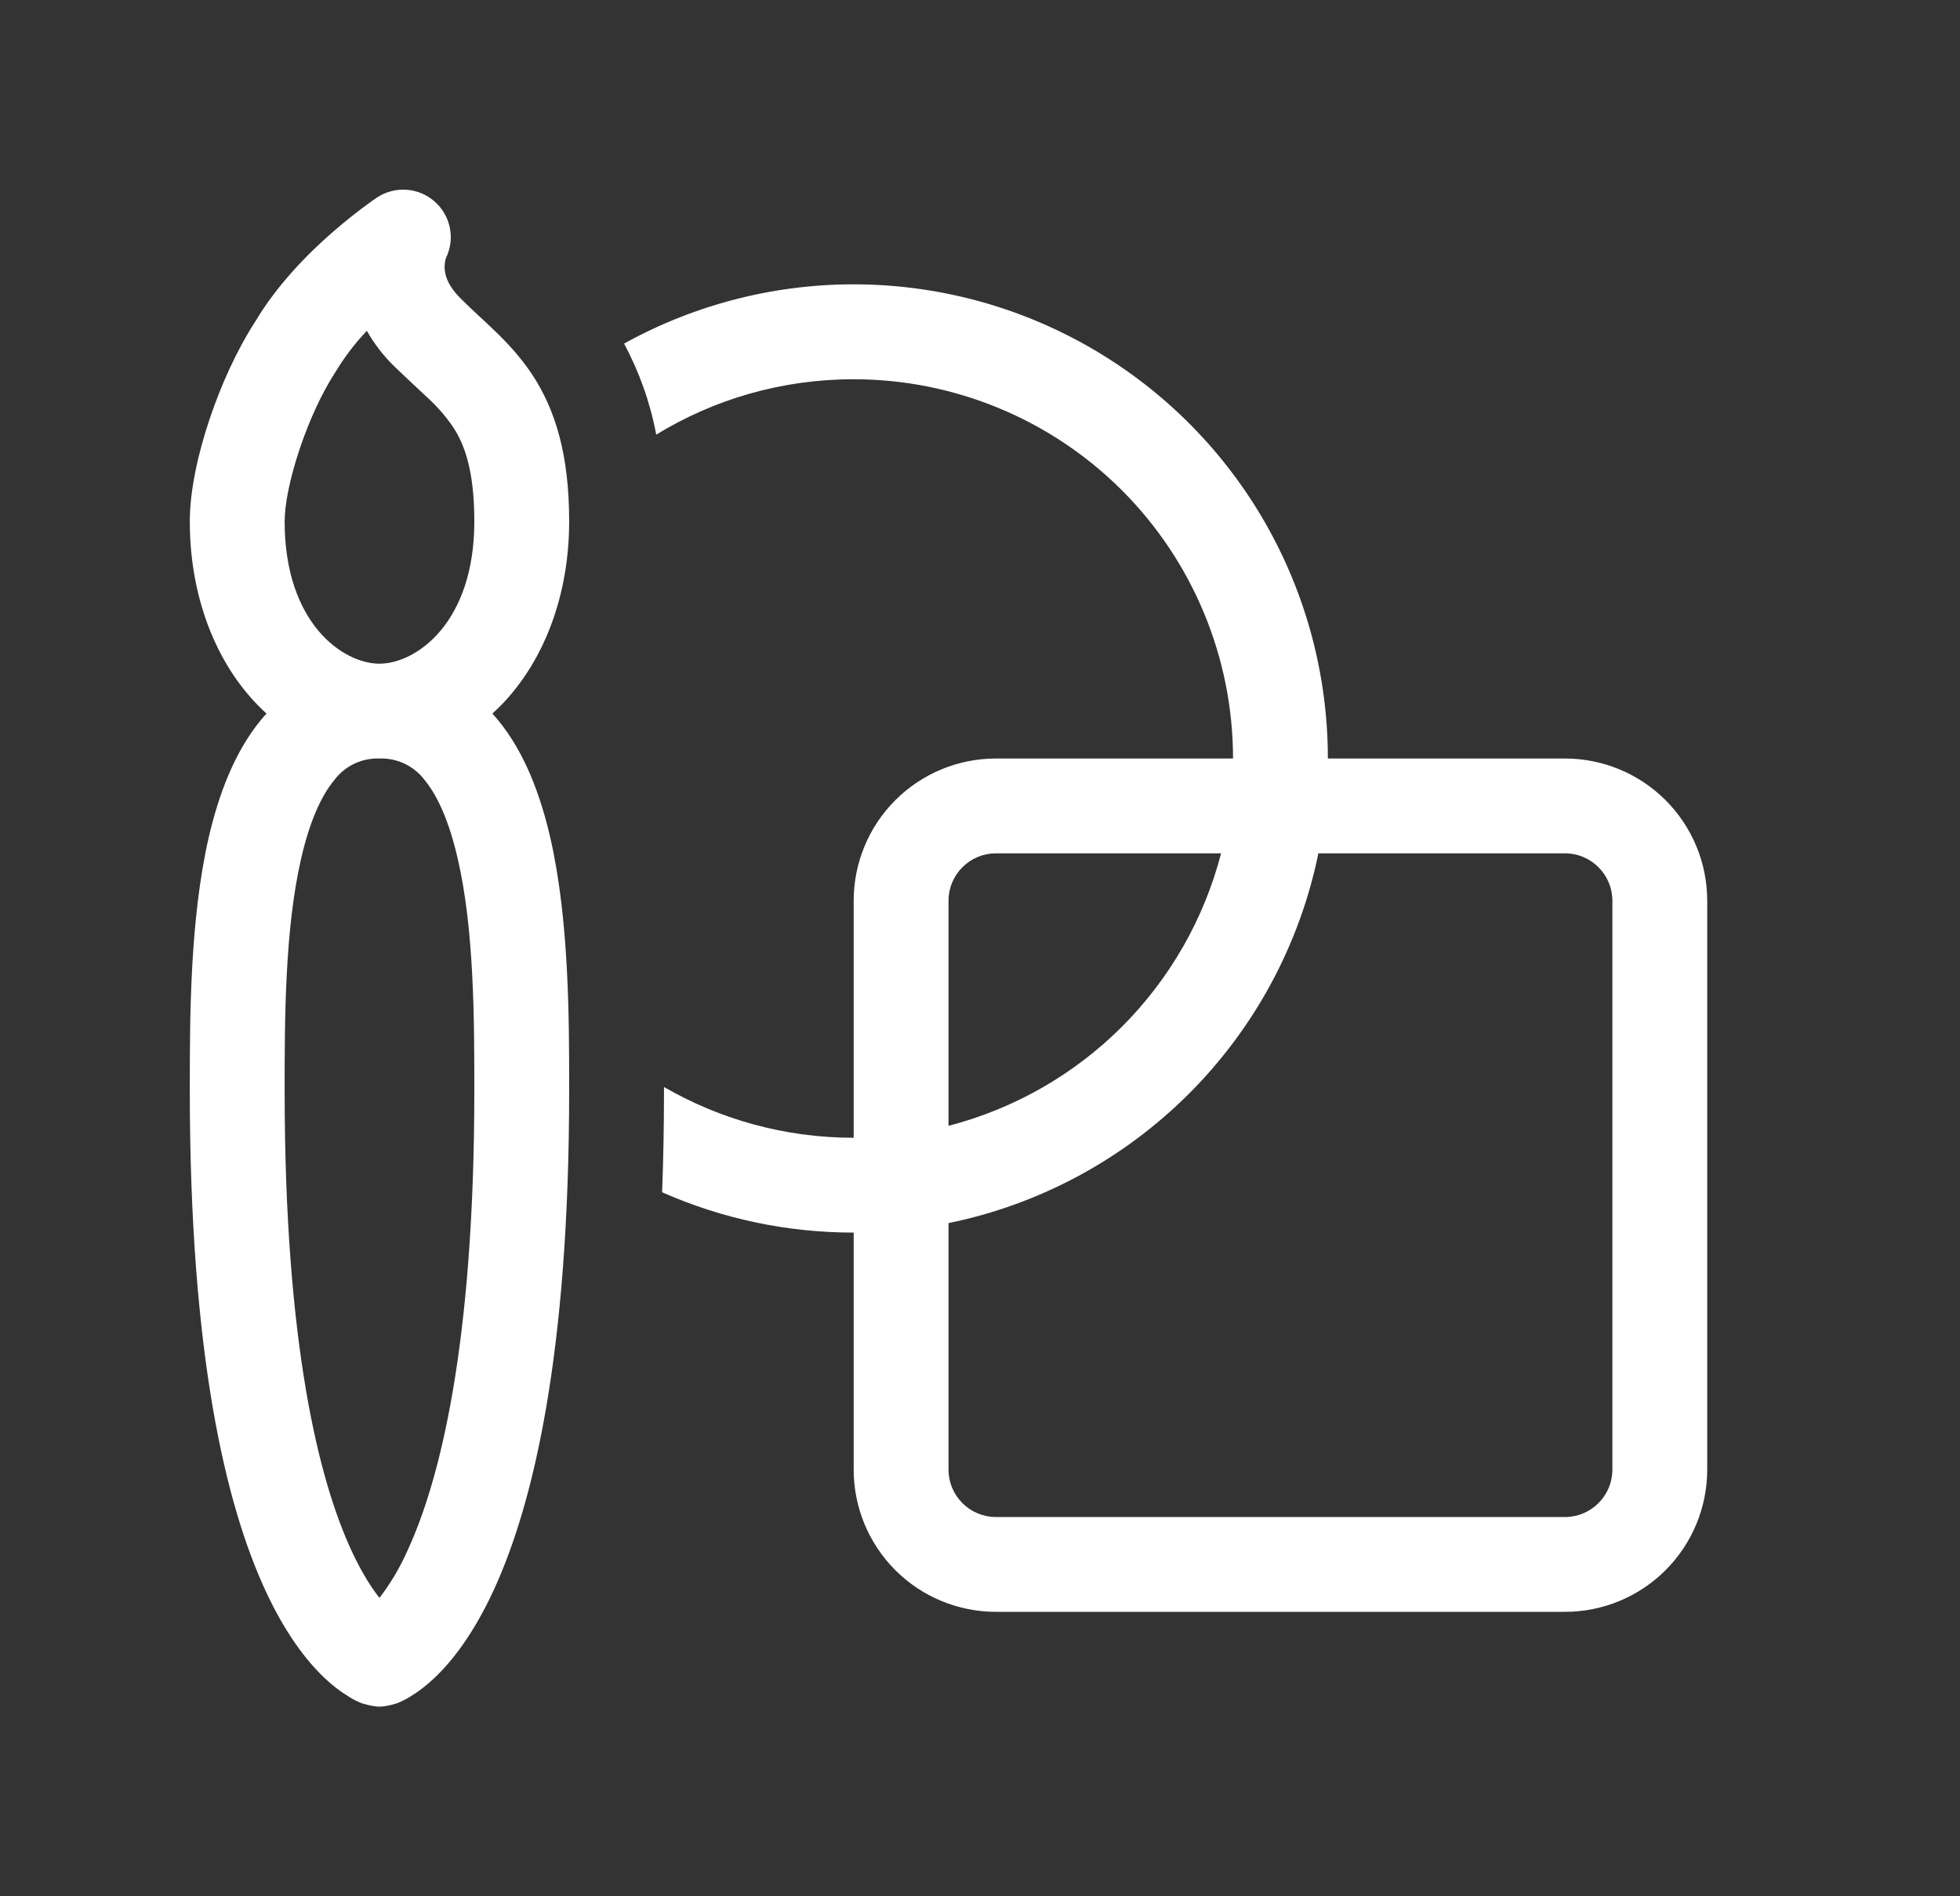 <svg width="31" height="30" viewBox="0 0 31 30" fill="none" xmlns="http://www.w3.org/2000/svg">
<rect x="0" y="0" width="31" height="30" fill="#333333" stroke="none"/>
<path d="M13.502 6C12.357 6 11.29 6.319 10.379 6.876C10.285 6.373 10.113 5.887 9.87 5.436C11.012 4.804 12.3 4.481 13.604 4.499C14.909 4.517 16.187 4.875 17.311 5.538C18.436 6.201 19.367 7.145 20.015 8.279C20.662 9.412 21.002 10.695 21.002 12H24.753C25.35 12 25.922 12.238 26.343 12.659C26.765 13.081 27.002 13.653 27.002 14.25V23.25C27.002 23.847 26.765 24.419 26.343 24.841C25.921 25.263 25.349 25.5 24.752 25.5H15.752C15.155 25.5 14.583 25.263 14.161 24.841C13.739 24.419 13.502 23.847 13.502 23.25V19.5C12.459 19.501 11.426 19.284 10.472 18.862C10.492 18.352 10.502 17.817 10.502 17.25V17.197C11.384 17.707 12.409 18 13.502 18V14.25C13.502 13.653 13.739 13.081 14.161 12.659C14.583 12.237 15.155 12 15.752 12H19.502C19.502 10.409 18.87 8.883 17.745 7.757C16.619 6.632 15.093 6 13.502 6ZM20.852 13.5C20.557 14.941 19.845 16.263 18.805 17.303C17.765 18.343 16.443 19.055 15.002 19.35V23.25C15.002 23.449 15.081 23.64 15.222 23.78C15.362 23.921 15.553 24 15.752 24H24.752C24.951 24 25.142 23.921 25.282 23.78C25.423 23.64 25.502 23.449 25.502 23.25V14.25C25.502 14.051 25.423 13.86 25.282 13.72C25.142 13.579 24.951 13.5 24.752 13.5H20.852ZM19.313 13.5H15.752C15.553 13.5 15.362 13.579 15.222 13.72C15.081 13.86 15.002 14.051 15.002 14.25V17.811C16.04 17.542 16.987 17.001 17.745 16.243C18.503 15.485 19.044 14.538 19.313 13.5V13.5ZM6.873 3.187C6.998 3.296 7.083 3.443 7.115 3.606C7.148 3.768 7.125 3.936 7.052 4.084C7.039 4.128 7.033 4.174 7.032 4.219C7.032 4.314 7.056 4.494 7.283 4.719C7.392 4.828 7.476 4.906 7.568 4.992C7.643 5.061 7.722 5.133 7.823 5.232C8.018 5.418 8.223 5.637 8.408 5.911C8.79 6.486 9.002 7.204 9.002 8.25C9.002 9.529 8.528 10.62 7.788 11.289L7.884 11.4C8.304 11.916 8.549 12.585 8.702 13.245C9.002 14.55 9.002 16.119 9.002 17.212V17.25C9.002 21.43 8.433 23.802 7.808 25.158C7.493 25.84 7.158 26.275 6.869 26.548C6.751 26.661 6.621 26.761 6.482 26.845C6.418 26.884 6.351 26.918 6.282 26.946C6.282 26.946 6.113 27 6.002 27C5.891 27 5.721 26.946 5.721 26.946C5.652 26.919 5.585 26.886 5.522 26.845C5.382 26.761 5.253 26.661 5.135 26.548C4.845 26.274 4.511 25.84 4.196 25.158C3.57 23.802 3.002 21.43 3.002 17.25V17.212C3.002 16.117 3.002 14.55 3.302 13.245C3.455 12.585 3.699 11.916 4.119 11.4C4.149 11.362 4.182 11.325 4.215 11.289C3.476 10.62 3.002 9.529 3.002 8.25C3.002 7.761 3.132 7.177 3.312 6.639C3.492 6.099 3.744 5.541 4.035 5.091C4.382 4.506 4.869 4.015 5.247 3.685C5.455 3.503 5.671 3.331 5.895 3.171L5.94 3.141L5.954 3.13L5.958 3.127L5.961 3.126C6.099 3.034 6.263 2.991 6.428 3.002C6.593 3.013 6.749 3.078 6.873 3.187V3.187ZM6.002 10.5C6.582 10.498 7.502 9.855 7.502 8.25C7.502 7.42 7.338 7.014 7.158 6.744C7.049 6.586 6.923 6.441 6.782 6.31L6.596 6.136C6.474 6.022 6.332 5.89 6.221 5.781C6.057 5.619 5.916 5.434 5.802 5.233C5.612 5.434 5.443 5.656 5.301 5.893C5.091 6.216 4.887 6.658 4.736 7.114C4.58 7.579 4.502 7.99 4.502 8.25C4.502 9.858 5.424 10.5 6.002 10.5H6.005H6.002ZM5.282 12.348C5.069 12.607 4.892 13.021 4.763 13.582C4.505 14.704 4.502 16.114 4.502 17.25C4.502 21.319 5.058 23.448 5.558 24.529C5.723 24.885 5.877 25.122 6.002 25.279C6.179 25.048 6.328 24.796 6.446 24.529C6.945 23.448 7.502 21.319 7.502 17.25C7.502 16.114 7.499 14.704 7.239 13.582C7.11 13.021 6.933 12.607 6.722 12.348C6.639 12.236 6.53 12.146 6.405 12.085C6.28 12.024 6.141 11.995 6.002 12H5.999C5.86 11.995 5.722 12.025 5.598 12.085C5.473 12.146 5.364 12.236 5.282 12.348V12.348Z" fill="white"/>
</svg>
